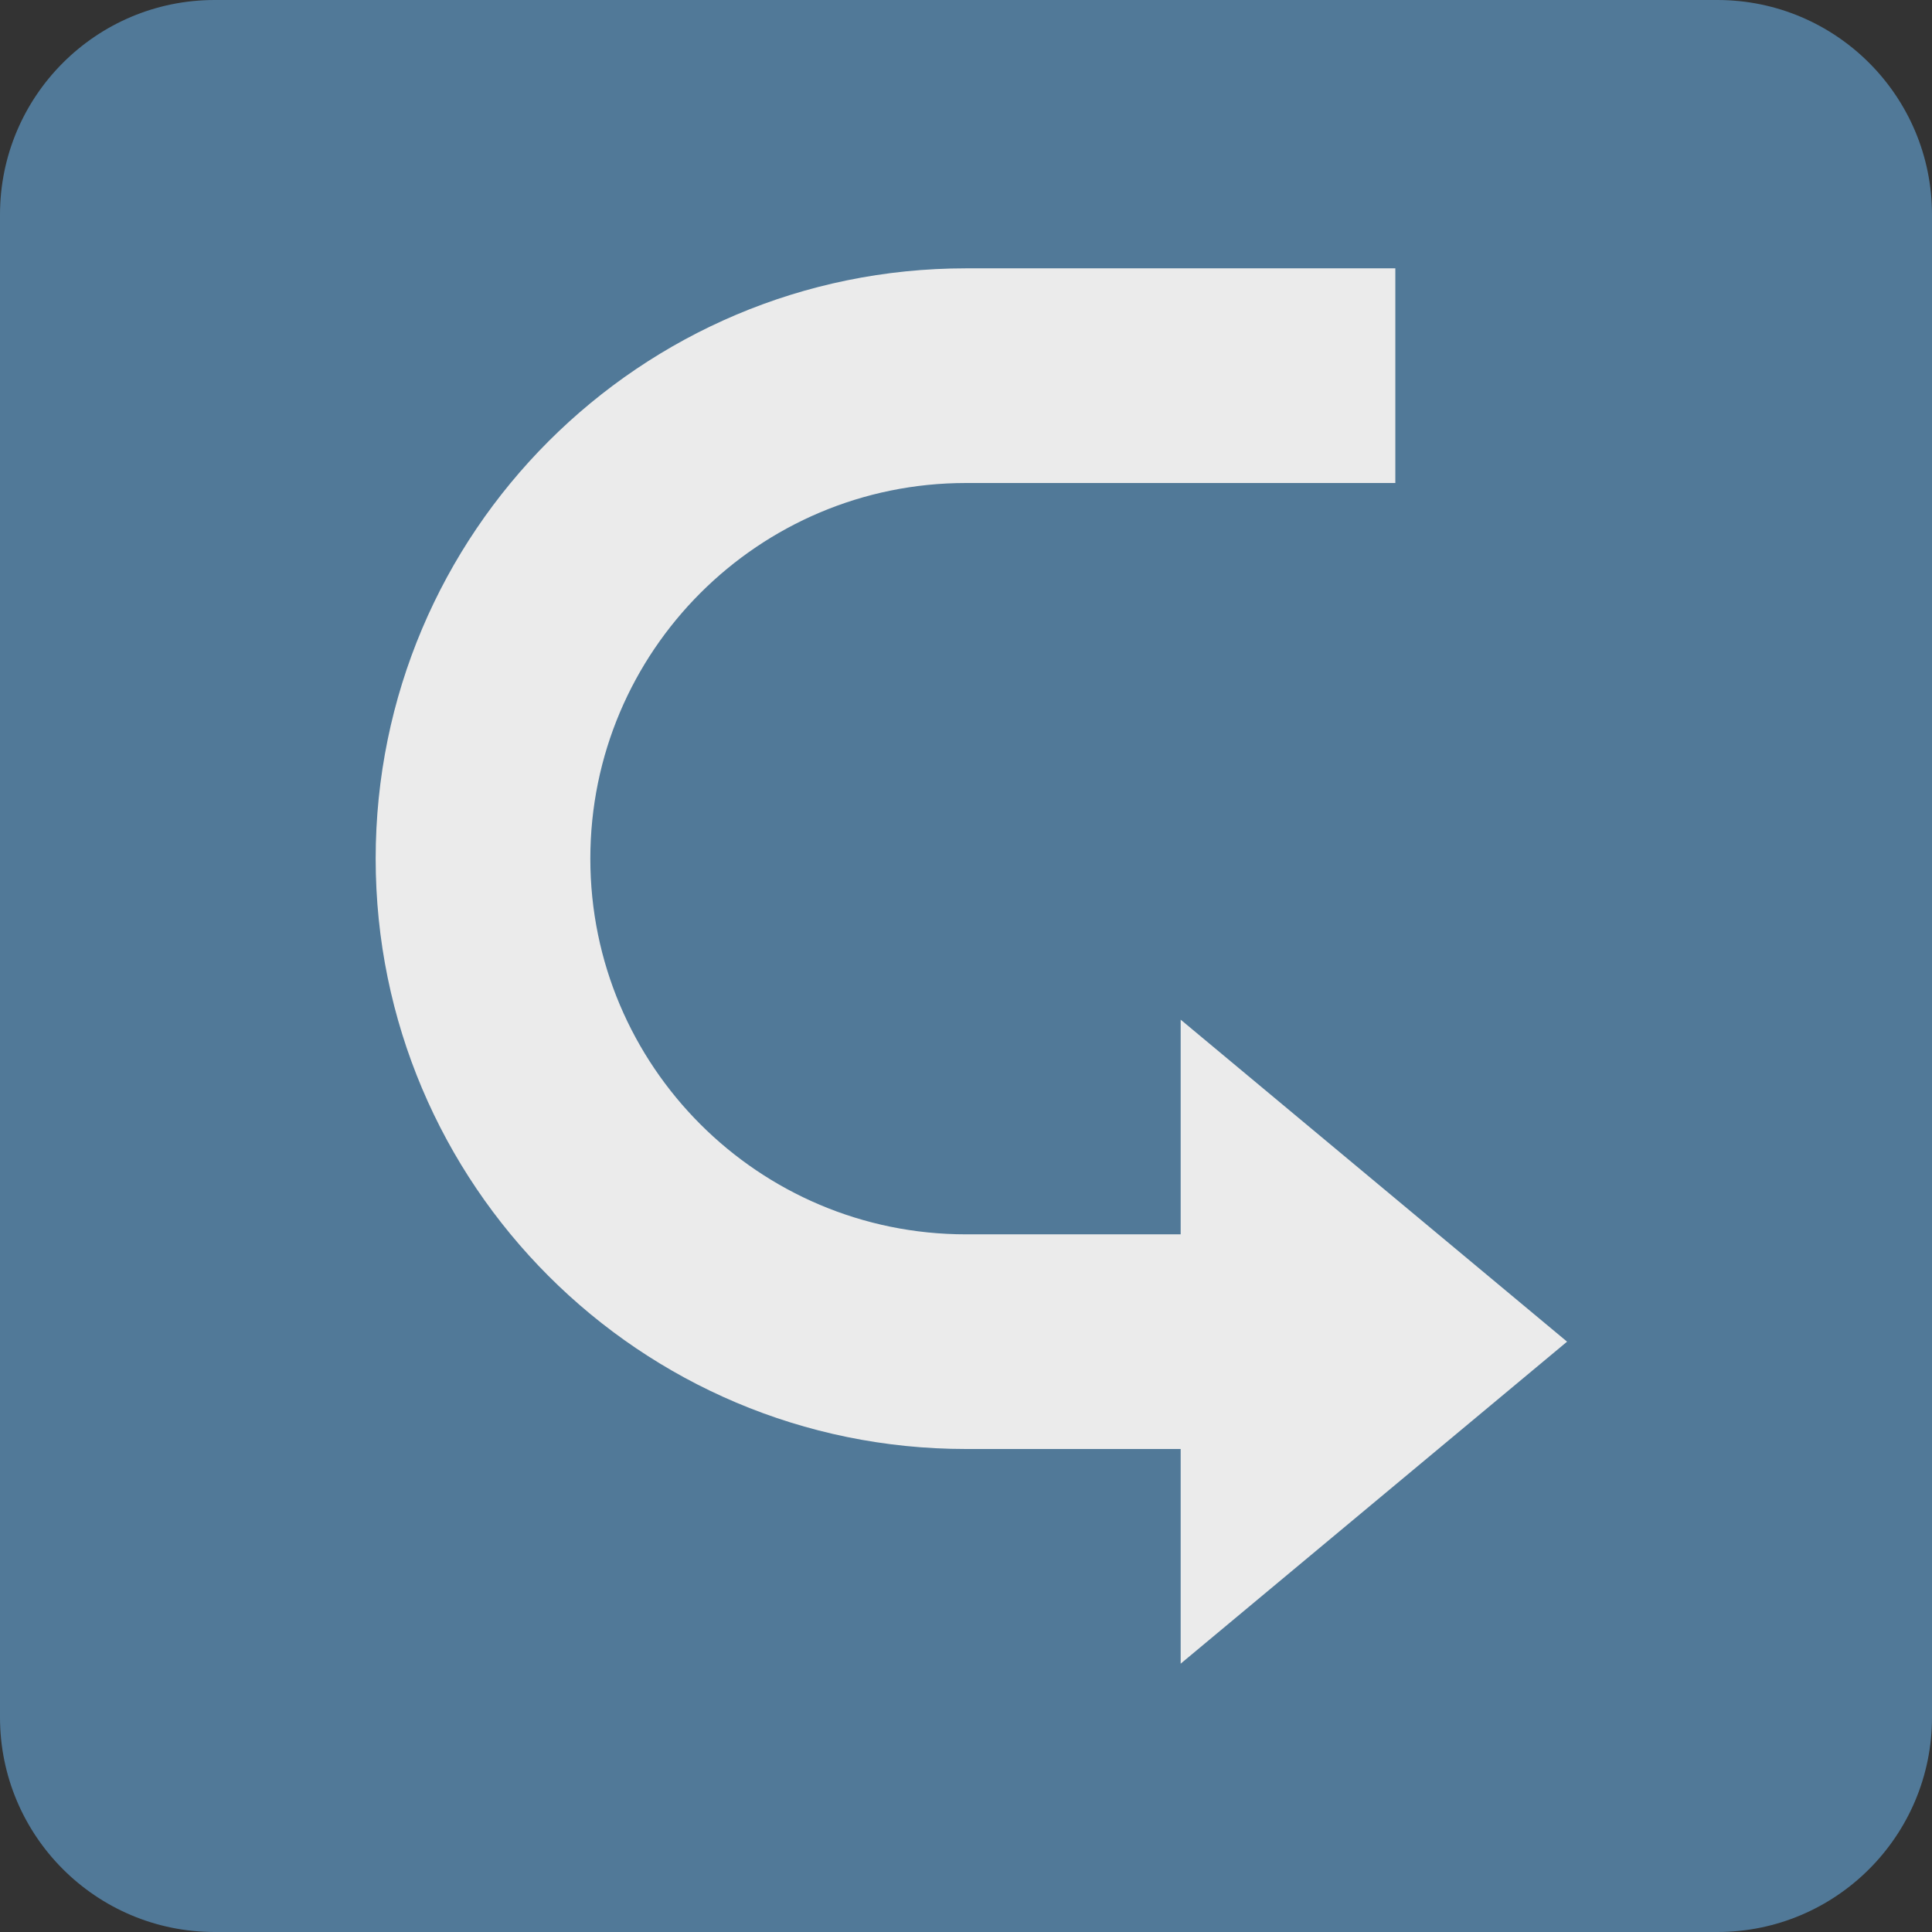 <svg viewBox="0 0 36 36" xmlns="http://www.w3.org/2000/svg"><rect x="0" y="0" width="36" height="36" fill="#333333" stroke="none"/><path fill="#517998" d="M0 32c0 2.209 1.791 4 4 4h28c2.209 0 4-1.791 4-4V4c0-2.209-1.791-4-4-4H4C1.791 0 0 1.791 0 4v28z" /><path fill="#ebebeb" d="M29.2 25L22 19v4h-4c-3.865 0-7-3.135-7-7 0-3.866 3.135-7 7-7h8V5h-8C11.926 5 7 9.925 7 16c0 6.074 4.926 11 11 11h4v4l7.2-6z" /></svg>